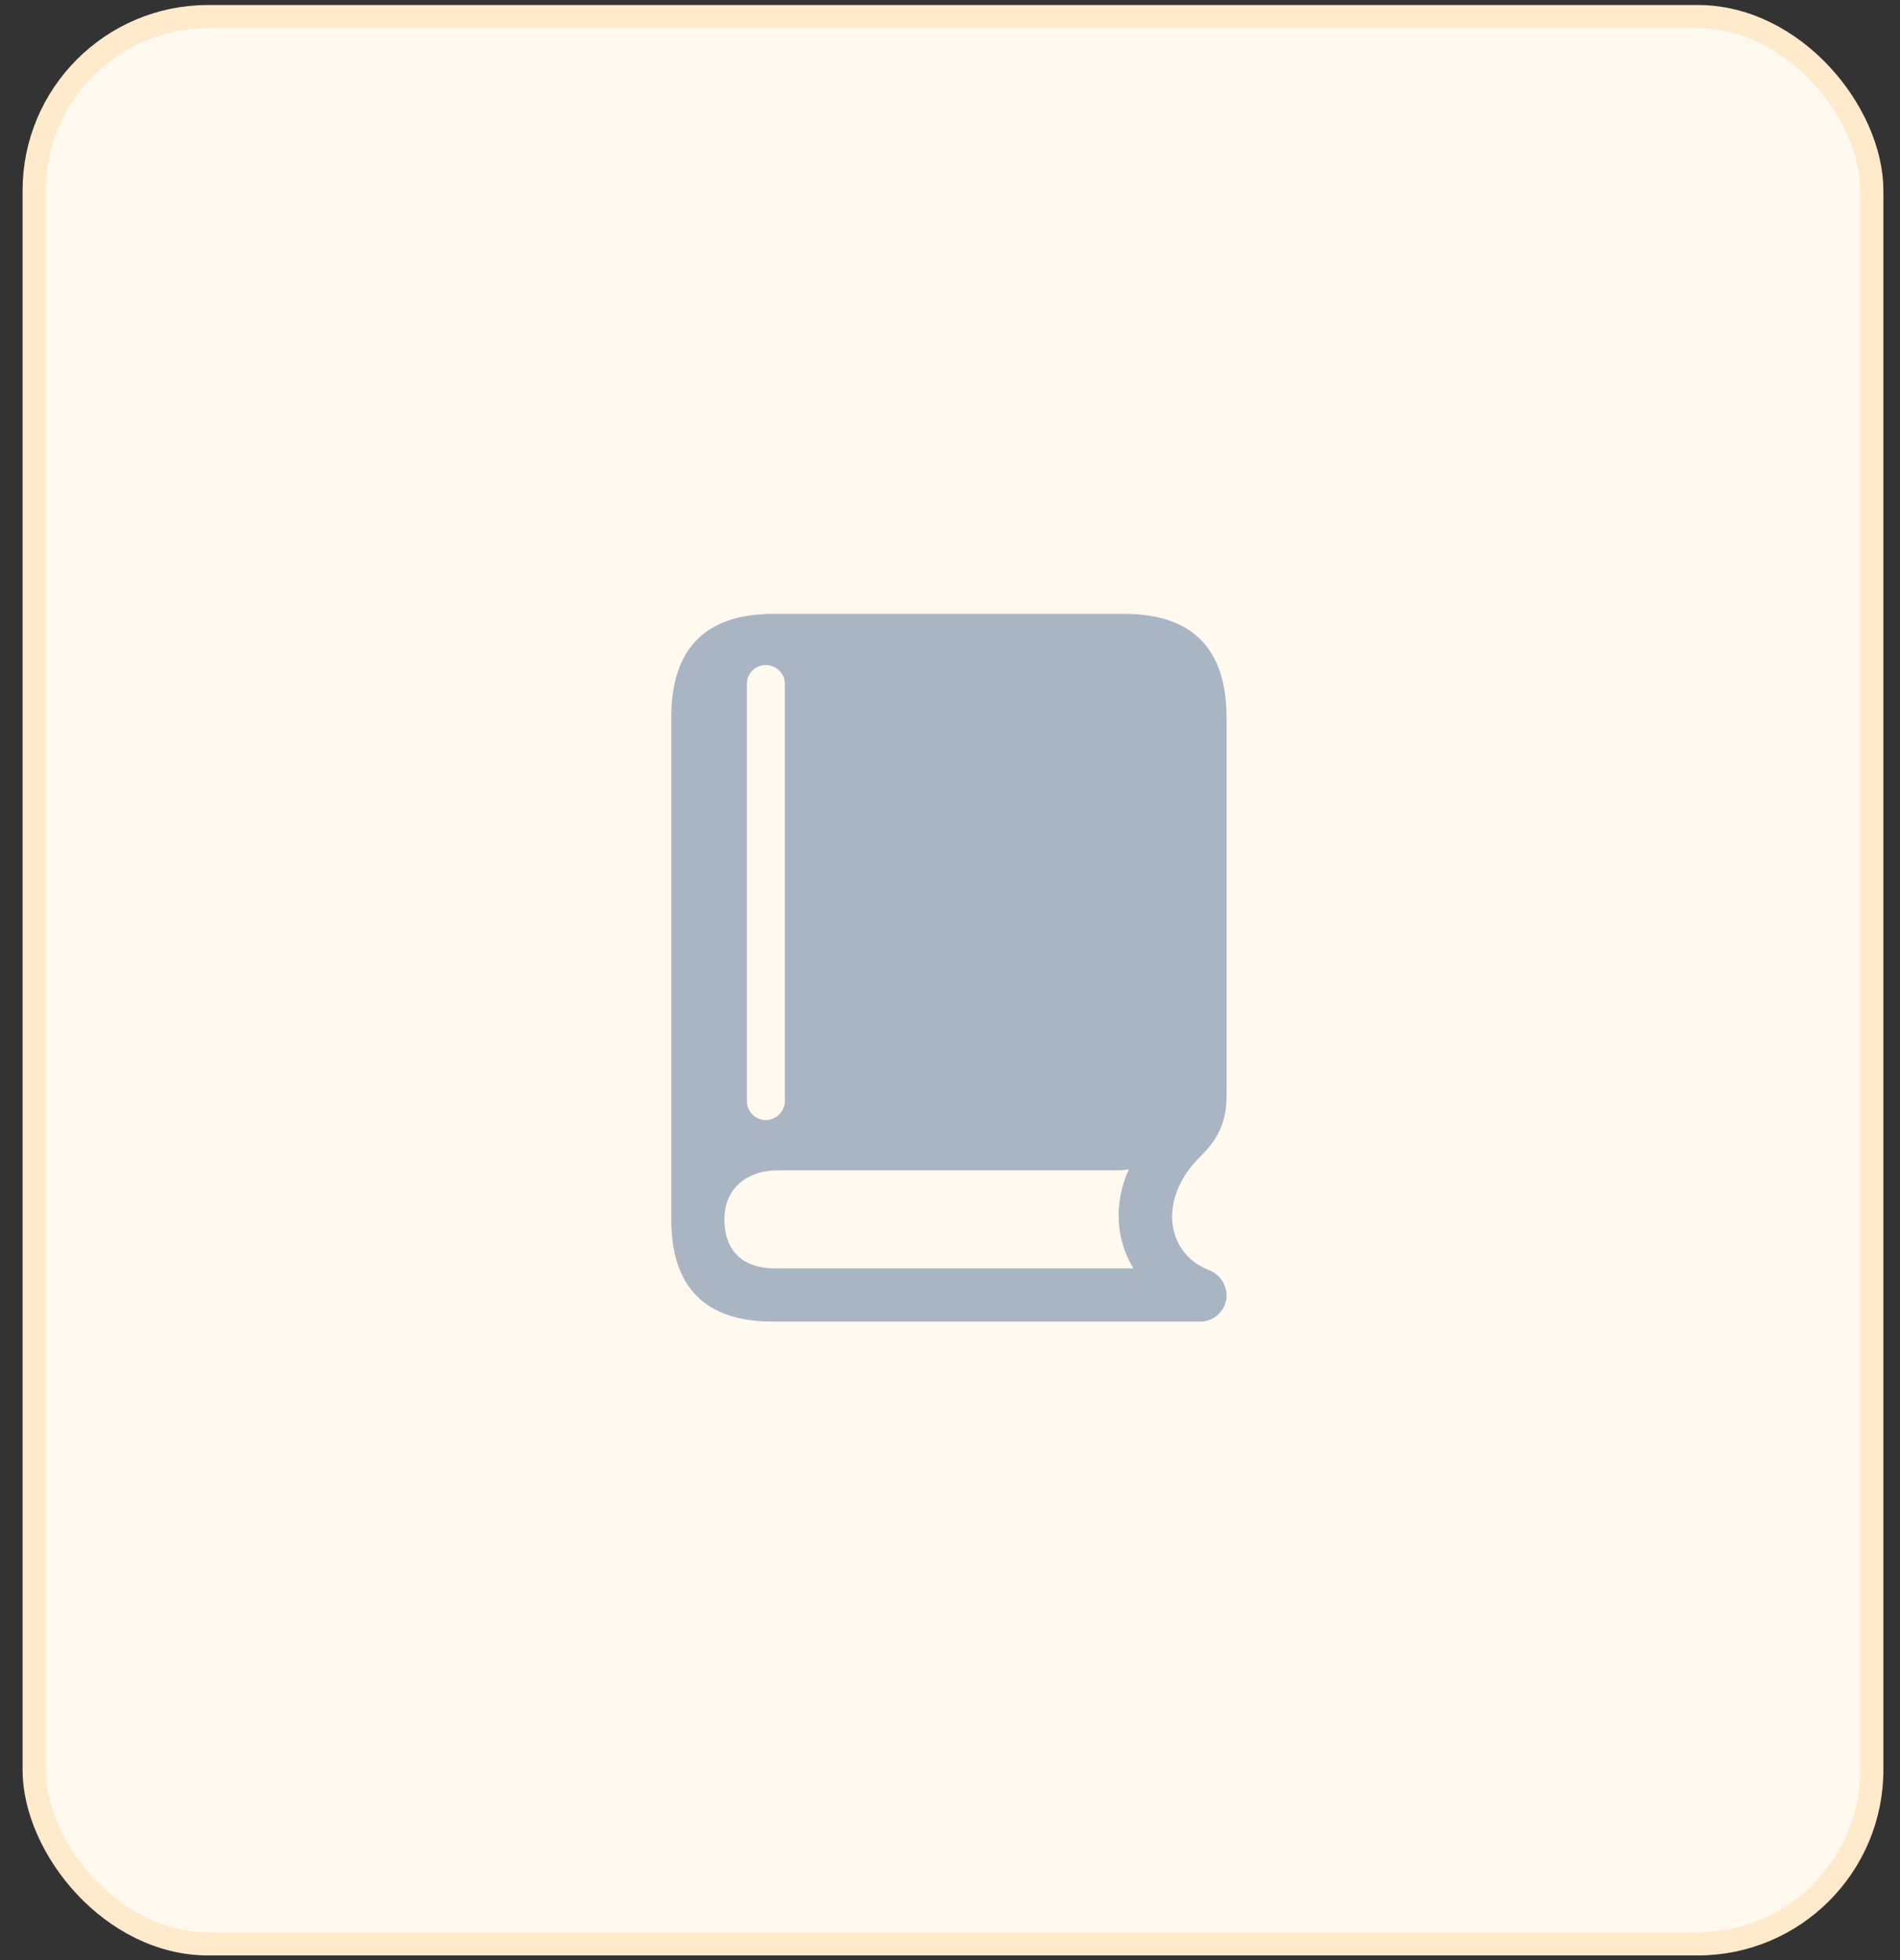 <svg width="64" height="66" viewBox="0 0 64 66" fill="none" xmlns="http://www.w3.org/2000/svg">
<rect x="0" y="0" width="64" height="66" fill="#333333" stroke="none"/>
<rect x="1.151" y="0.559" width="61.899" height="64.894" rx="5.861" fill="#FFF9F0"/>
<rect x="1.151" y="0.559" width="61.899" height="64.894" rx="5.861" stroke="#FFEACC" stroke-width="0.781"/>
<path d="M26.025 44.5H40.426C40.915 44.5 41.315 44.111 41.315 43.611C41.315 43.221 41.049 42.877 40.693 42.754C39.292 42.199 39.002 40.386 40.381 38.996C40.804 38.573 41.315 38.028 41.315 36.916V24.162C41.315 21.849 40.17 20.67 37.868 20.67H26.059C23.757 20.67 22.611 21.837 22.611 24.162V41.064C22.611 43.355 23.768 44.5 26.025 44.5ZM26.125 42.71C25.002 42.71 24.402 42.11 24.402 41.053C24.402 40.052 25.113 39.407 26.225 39.407H37.635C37.779 39.407 37.913 39.396 38.024 39.374C37.501 40.531 37.59 41.754 38.179 42.71H26.125ZM25.792 37.717C25.447 37.717 25.158 37.428 25.158 37.072V23.027C25.158 22.671 25.447 22.393 25.792 22.393C26.136 22.393 26.437 22.671 26.437 23.027V37.072C26.437 37.428 26.136 37.717 25.792 37.717Z" fill="#AAB5C4"/>
</svg>

